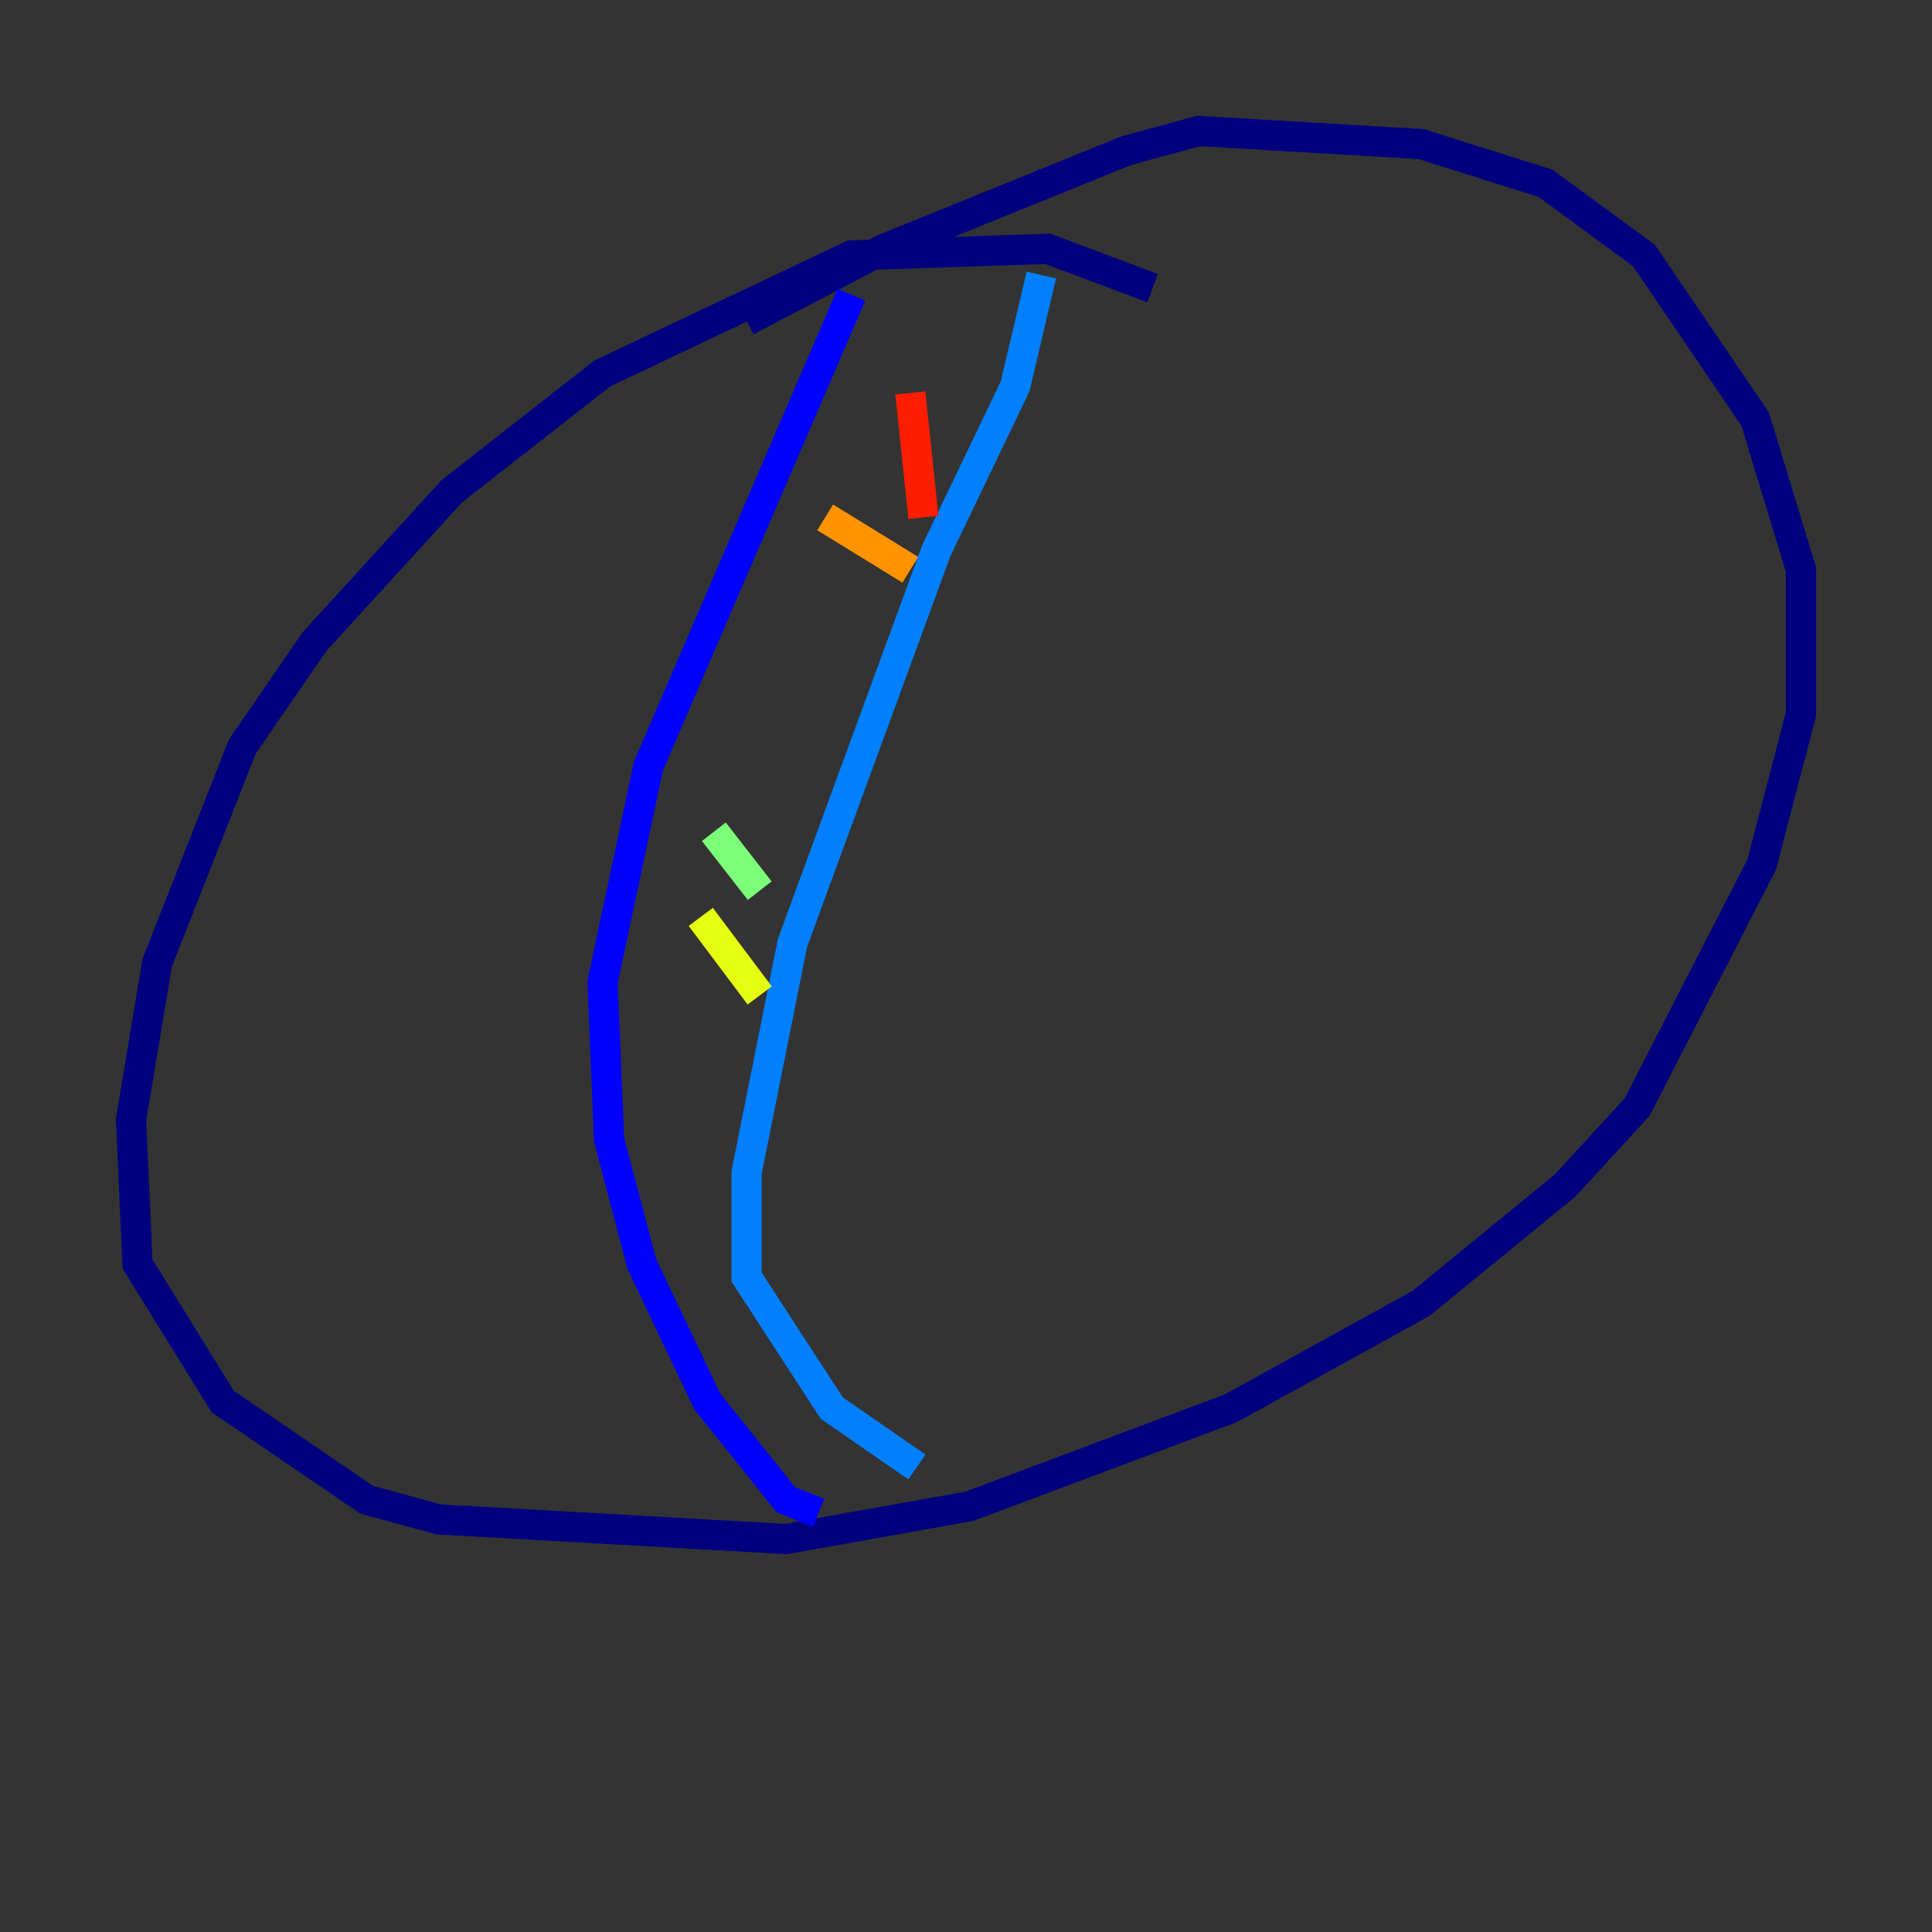 <?xml version="1.0" encoding="utf-8" ?>
<svg baseProfile="tiny" height="128" version="1.2" viewBox="0,0,128,128" width="128" xmlns="http://www.w3.org/2000/svg" xmlns:ev="http://www.w3.org/2001/xml-events" xmlns:xlink="http://www.w3.org/1999/xlink"><rect x="0" y="0" width="128" height="128" fill="#333333" stroke="none"/><defs /><polyline fill="none" points="76.366,19.091 69.424,16.488 56.407,16.922 39.919,24.732 29.939,32.542 20.827,42.522 16.054,49.464 10.414,63.783 8.678,74.197 9.112,83.742 14.752,92.854 24.298,99.363 29.071,100.664 52.068,101.966 64.217,99.797 81.573,93.288 94.156,86.346 103.702,78.536 108.475,73.329 116.719,57.275 119.322,47.295 119.322,37.749 116.285,27.77 108.909,16.922 102.4,12.149 94.156,9.546 79.403,8.678 74.63,9.98 58.576,16.488 49.464,21.261" stroke="#00007f" stroke-width="2" /><polyline fill="none" points="56.407,19.525 42.956,50.766 39.919,65.085 40.352,75.498 42.522,83.742 46.861,92.854 52.068,99.363 54.237,100.231" stroke="#0000ff" stroke-width="2" /><polyline fill="none" points="68.99,18.224 67.254,25.6 62.047,36.447 52.502,62.481 49.464,77.668 49.464,84.61 55.105,93.288 60.746,97.193" stroke="#0080ff" stroke-width="2" /><polyline fill="none" points="50.766,39.919 50.766,39.919" stroke="#15ffe1" stroke-width="2" /><polyline fill="none" points="47.295,55.105 50.332,59.01" stroke="#7cff79" stroke-width="2" /><polyline fill="none" points="46.427,60.746 50.332,65.953" stroke="#e4ff12" stroke-width="2" /><polyline fill="none" points="54.671,34.278 60.312,37.749" stroke="#ff9400" stroke-width="2" /><polyline fill="none" points="60.312,26.034 61.18,34.278" stroke="#ff1d00" stroke-width="2" /><polyline fill="none" points="43.39,62.481 43.39,62.481" stroke="#7f0000" stroke-width="2" /></svg>